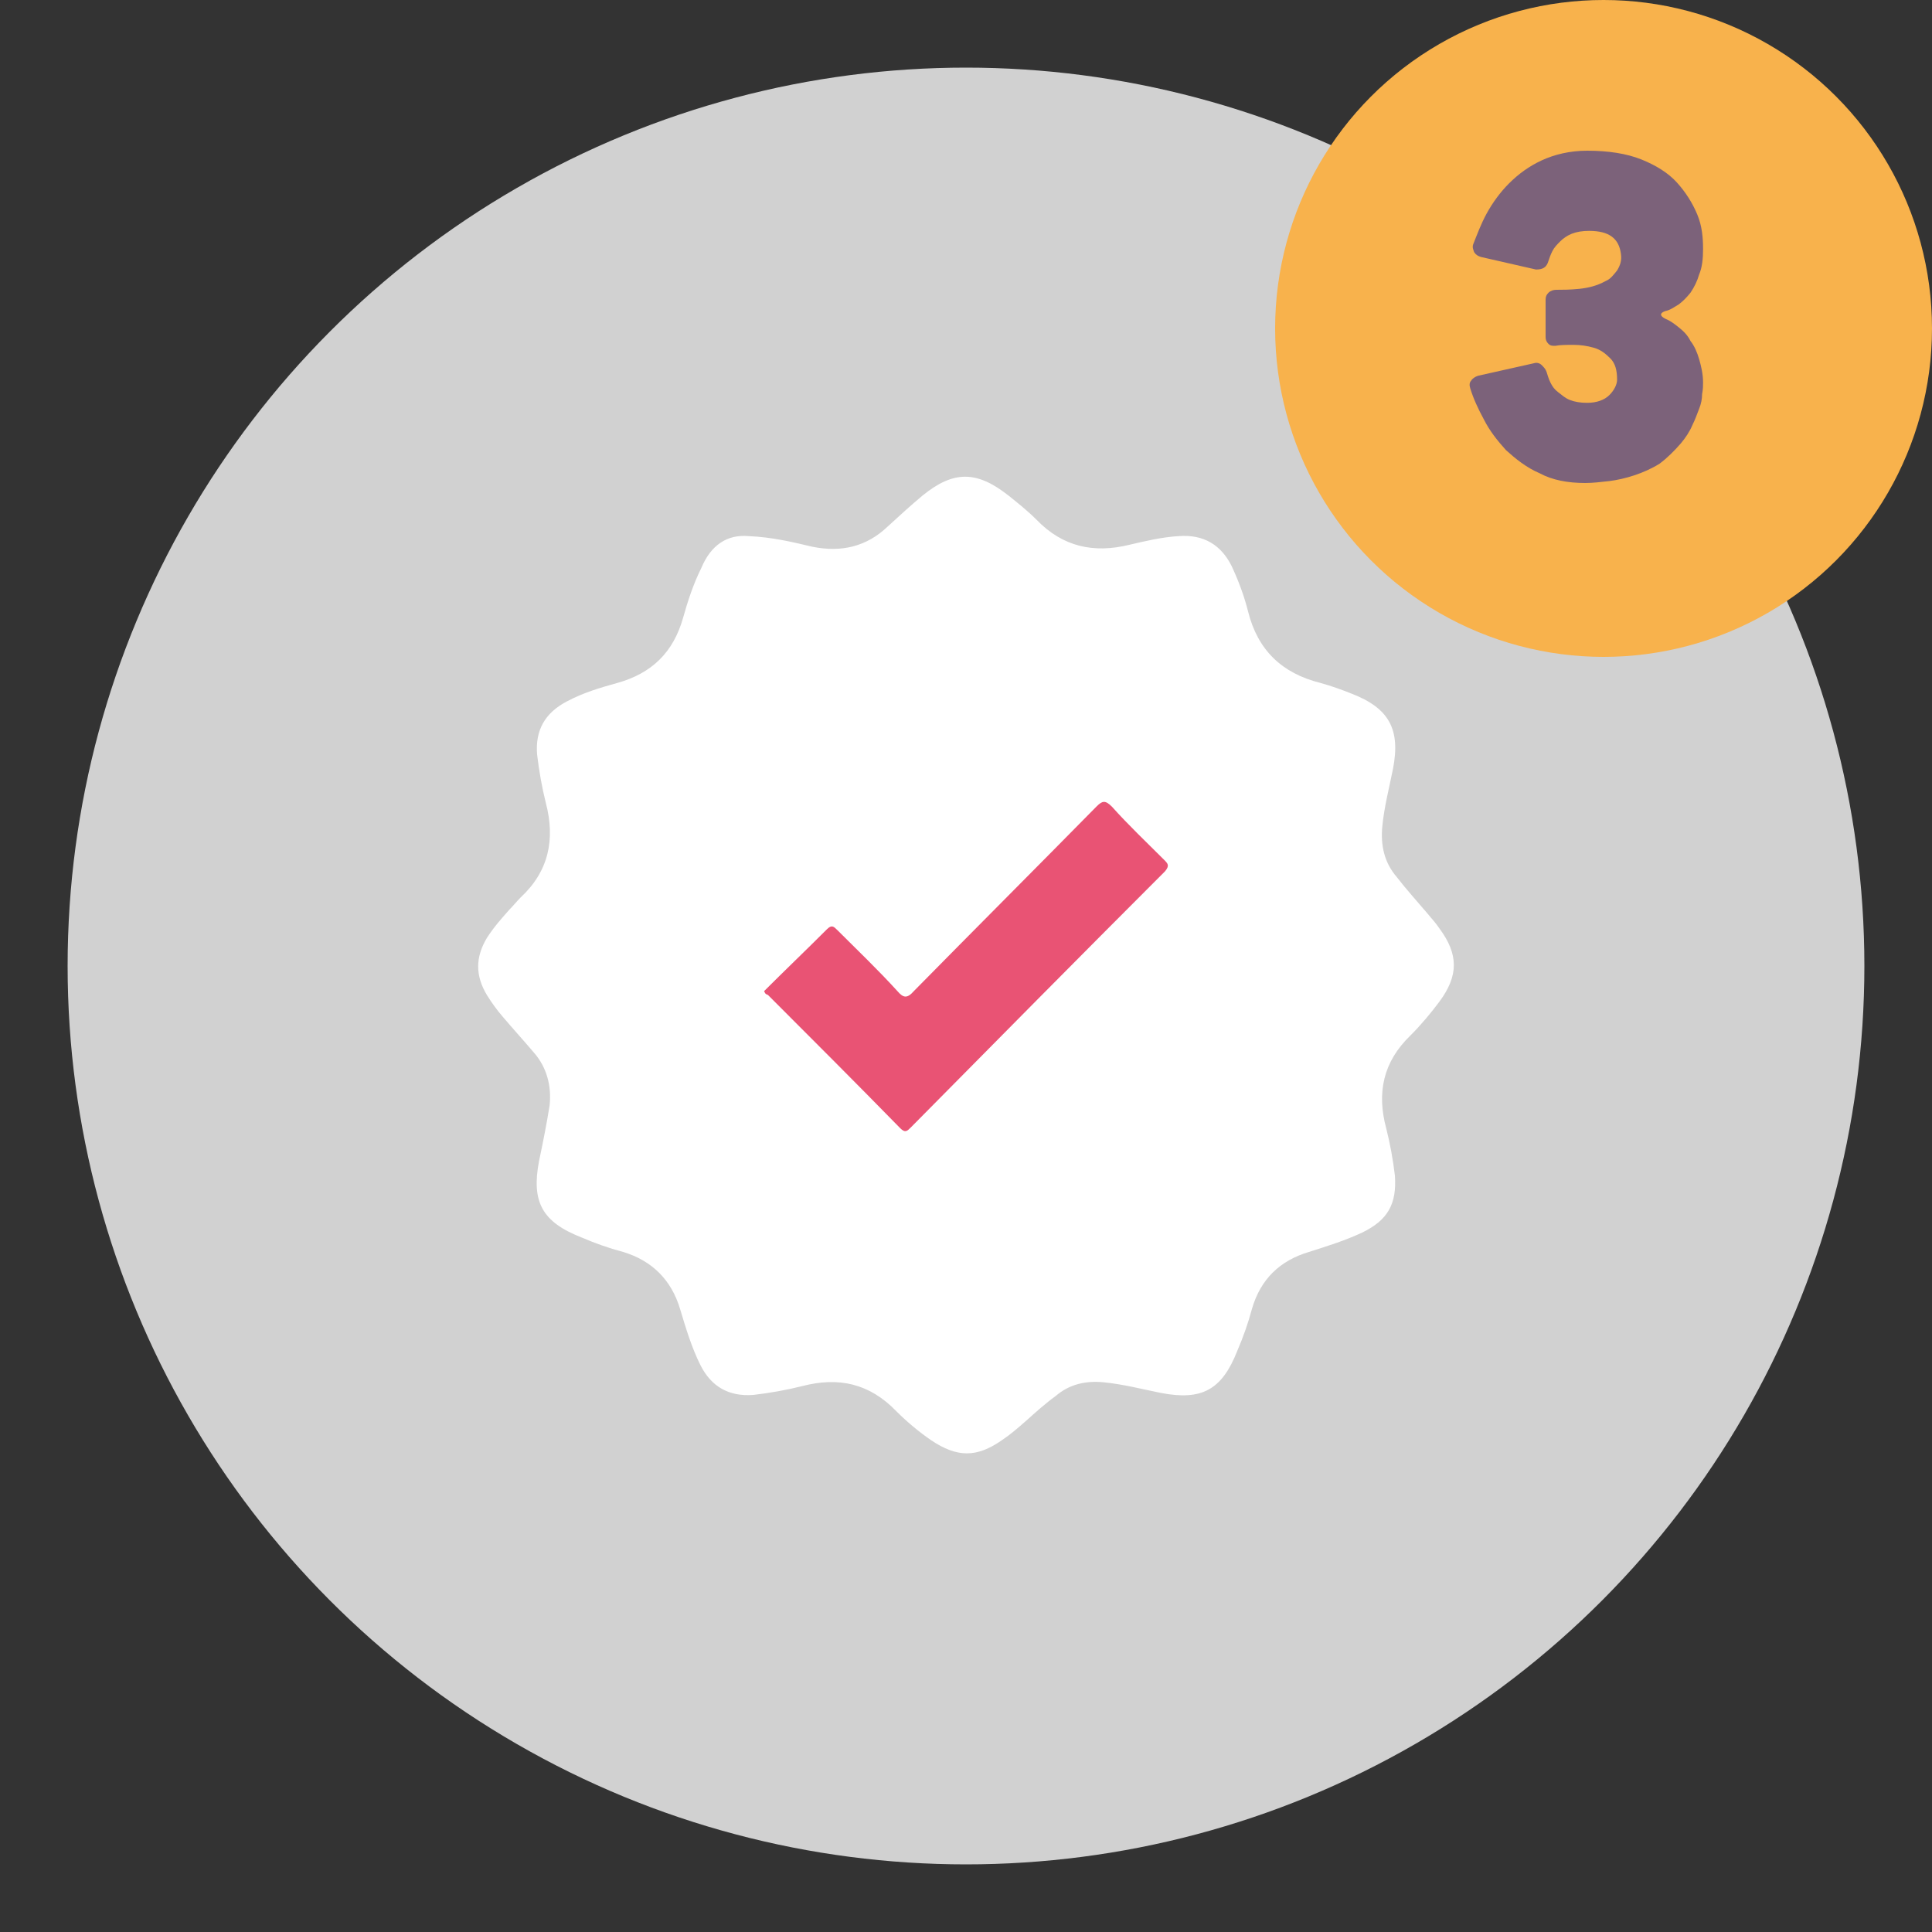 <?xml version="1.0" encoding="utf-8"?>
<!-- Generator: Adobe Illustrator 25.4.1, SVG Export Plug-In . SVG Version: 6.00 Build 0)  -->
<svg version="1.1" id="Camada_1" xmlns="http://www.w3.org/2000/svg" xmlns:xlink="http://www.w3.org/1999/xlink" x="0px" y="0px"
	 viewBox="0 0 200 200" style="enable-background:new 0 0 200 200;" xml:space="preserve">
<rect x="0" y="0" width="200" height="200" fill="#333333" stroke="none"/>
<style type="text/css">
	.st0{fill:#D1D1D1;}
	.st1{fill:#F8B24C;}
	.st2{enable-background:new    ;}
	.st3{fill:#7C627A;}
	.st4{fill:#FFFFFF;}
	.st5{fill:#E95374;}
</style>
<circle class="st0" cx="100" cy="100" r="93"/>
<circle class="st1" cx="166" cy="34" r="34"/>
<g>
	<g class="st2">
		<path class="st3" d="M174,45.9c-0.7,0.8-1.4,1.5-2.2,2.1c-0.8,0.5-1.7,0.9-2.6,1.2c-0.9,0.3-1.8,0.5-2.6,0.6
			c-0.9,0.1-1.7,0.2-2.5,0.2c-1.8,0-3.4-0.3-4.7-1c-1.4-0.6-2.5-1.5-3.5-2.4c-0.9-1-1.7-2-2.3-3.2c-0.6-1.1-1.1-2.2-1.4-3.2
			c-0.1-0.3-0.1-0.6,0.1-0.8c0.1-0.2,0.4-0.4,0.7-0.5l5.8-1.3c0.3-0.1,0.6,0,0.8,0.2c0.2,0.2,0.4,0.4,0.5,0.7
			c0.1,0.3,0.2,0.7,0.4,1.1c0.2,0.4,0.4,0.7,0.8,1s0.7,0.6,1.2,0.8c0.5,0.2,1.1,0.3,1.8,0.3c1,0,1.8-0.3,2.3-0.8
			c0.5-0.5,0.8-1.1,0.8-1.6c0-1-0.2-1.7-0.7-2.2c-0.5-0.5-1-0.9-1.7-1.1c-0.7-0.2-1.4-0.3-2.1-0.3s-1.4,0-1.9,0.1
			c-0.3,0-0.5,0-0.7-0.2c-0.2-0.2-0.3-0.4-0.3-0.7V31c0-0.3,0.1-0.5,0.3-0.7c0.2-0.2,0.5-0.3,0.8-0.3c0.6,0,1.4,0,2.4-0.1
			c0.9-0.1,1.8-0.3,2.7-0.8c0.5-0.2,0.8-0.6,1.2-1.1c0.3-0.5,0.5-1,0.4-1.7c-0.2-1.6-1.2-2.4-3.3-2.4c-0.7,0-1.3,0.1-1.8,0.3
			c-0.5,0.2-0.9,0.5-1.2,0.8c-0.3,0.3-0.6,0.6-0.8,1c-0.2,0.4-0.3,0.7-0.4,1c-0.2,0.7-0.6,0.9-1.3,0.9l-5.7-1.3
			c-0.3-0.1-0.5-0.2-0.7-0.5c-0.1-0.3-0.2-0.5-0.1-0.8c0.4-1,0.8-2.1,1.4-3.2s1.4-2.2,2.3-3.1c1-1,2.1-1.8,3.4-2.4
			c1.3-0.6,2.9-1,4.7-1c2.2,0,4.1,0.3,5.6,0.9c1.5,0.6,2.8,1.4,3.7,2.4c0.9,1,1.6,2.1,2.1,3.3s0.6,2.4,0.6,3.6c0,1-0.1,1.9-0.4,2.6
			c-0.2,0.7-0.5,1.3-0.9,1.9c-0.4,0.5-0.8,0.9-1.2,1.2c-0.5,0.3-0.9,0.6-1.4,0.7c-0.6,0.2-0.6,0.5,0,0.8c0.5,0.2,0.9,0.5,1.4,0.9
			c0.5,0.4,0.9,0.8,1.2,1.4c0.4,0.5,0.7,1.2,0.9,1.9s0.4,1.5,0.4,2.4c0,0.3,0,0.7-0.1,1.2c0,0.5-0.1,1-0.3,1.5s-0.4,1.1-0.7,1.7
			C174.9,44.7,174.5,45.3,174,45.9z"/>
	</g>
</g>
<g>
	<path class="st4" d="M77.5,55.5c2.4,0.1,4.5,0.6,6.6,1.1c3,0.6,5.6,0,7.8-2.1c1.2-1.1,2.4-2.2,3.6-3.2c3.2-2.6,5.6-2.6,8.9,0
		c1,0.8,2,1.6,2.9,2.5c2.7,2.8,5.9,3.5,9.6,2.6c1.7-0.4,3.4-0.8,5.1-0.9c2.6-0.2,4.4,0.9,5.5,3.1c0.7,1.5,1.3,3.1,1.7,4.7
		c1,4,3.5,6.4,7.5,7.4c1.1,0.3,2.2,0.7,3.2,1.1c3.9,1.5,5.1,3.7,4.3,7.8c-0.4,2-0.9,3.9-1.1,5.9c-0.2,2,0.2,3.8,1.5,5.3
		c1,1.3,2.1,2.5,3.2,3.8c0.4,0.5,0.8,0.9,1.2,1.5c2,2.7,2,4.9,0,7.6c-0.9,1.2-1.9,2.4-3,3.5c-2.8,2.7-3.5,5.9-2.5,9.6
		c0.4,1.6,0.7,3.2,0.9,4.9c0.2,2.9-0.7,4.6-3.4,5.9c-1.7,0.8-3.6,1.4-5.5,2c-3,0.9-5,2.8-5.9,5.9c-0.4,1.5-0.9,2.9-1.5,4.3
		c-1.6,4.1-3.7,5.2-7.9,4.4c-2-0.4-3.9-0.9-5.9-1.1c-1.9-0.2-3.6,0.2-5,1.4c-1.1,0.8-2.1,1.7-3.1,2.6c-0.8,0.7-1.6,1.4-2.5,2
		c-2.6,1.8-4.6,1.8-7.3,0c-1.3-0.9-2.5-1.9-3.6-3c-2.8-2.9-6-3.6-9.8-2.6c-1.6,0.4-3.3,0.7-5,0.9c-2.6,0.2-4.4-0.9-5.5-3.1
		c-0.9-1.8-1.5-3.8-2.1-5.8c-0.9-3-2.9-5-5.9-5.9c-1.5-0.4-2.9-0.9-4.3-1.5c-4.1-1.6-5.2-3.7-4.4-7.9c0.4-1.9,0.8-3.9,1.1-5.8
		c0.2-2-0.3-3.9-1.6-5.4c-1.1-1.3-2.2-2.5-3.3-3.8c-0.6-0.7-1.1-1.4-1.6-2.2c-1.2-2-1.2-3.9,0-5.9c0.7-1.1,1.5-2,2.3-2.9
		c0.4-0.4,0.8-0.9,1.2-1.3c2.9-2.7,3.6-6,2.6-9.8c-0.4-1.6-0.7-3.3-0.9-5c-0.2-2.5,0.8-4.3,3.1-5.5c1.7-0.9,3.4-1.4,5.2-1.9
		c3.6-1,5.8-3.2,6.8-6.7c0.5-1.8,1.1-3.6,1.9-5.2C73.6,56.4,75.3,55.3,77.5,55.5z"/>
	<path class="st5" d="M79.1,102.6c2.1-2.1,4.3-4.2,6.5-6.4c0.5-0.5,0.7-0.3,1.1,0.1c2.1,2.1,4.2,4.1,6.2,6.3c0.6,0.7,1,0.8,1.7,0
		c6.3-6.4,12.6-12.7,18.9-19.1c0.6-0.6,0.9-0.7,1.6,0c1.7,1.9,3.6,3.7,5.4,5.5c0.4,0.4,0.6,0.6,0.1,1.2
		c-8.8,8.8-17.6,17.7-26.3,26.5c-0.4,0.4-0.6,0.6-1.1,0.1c-4.5-4.6-9.1-9.2-13.7-13.8C79.2,102.9,79.2,102.8,79.1,102.6z"/>
</g>
</svg>
